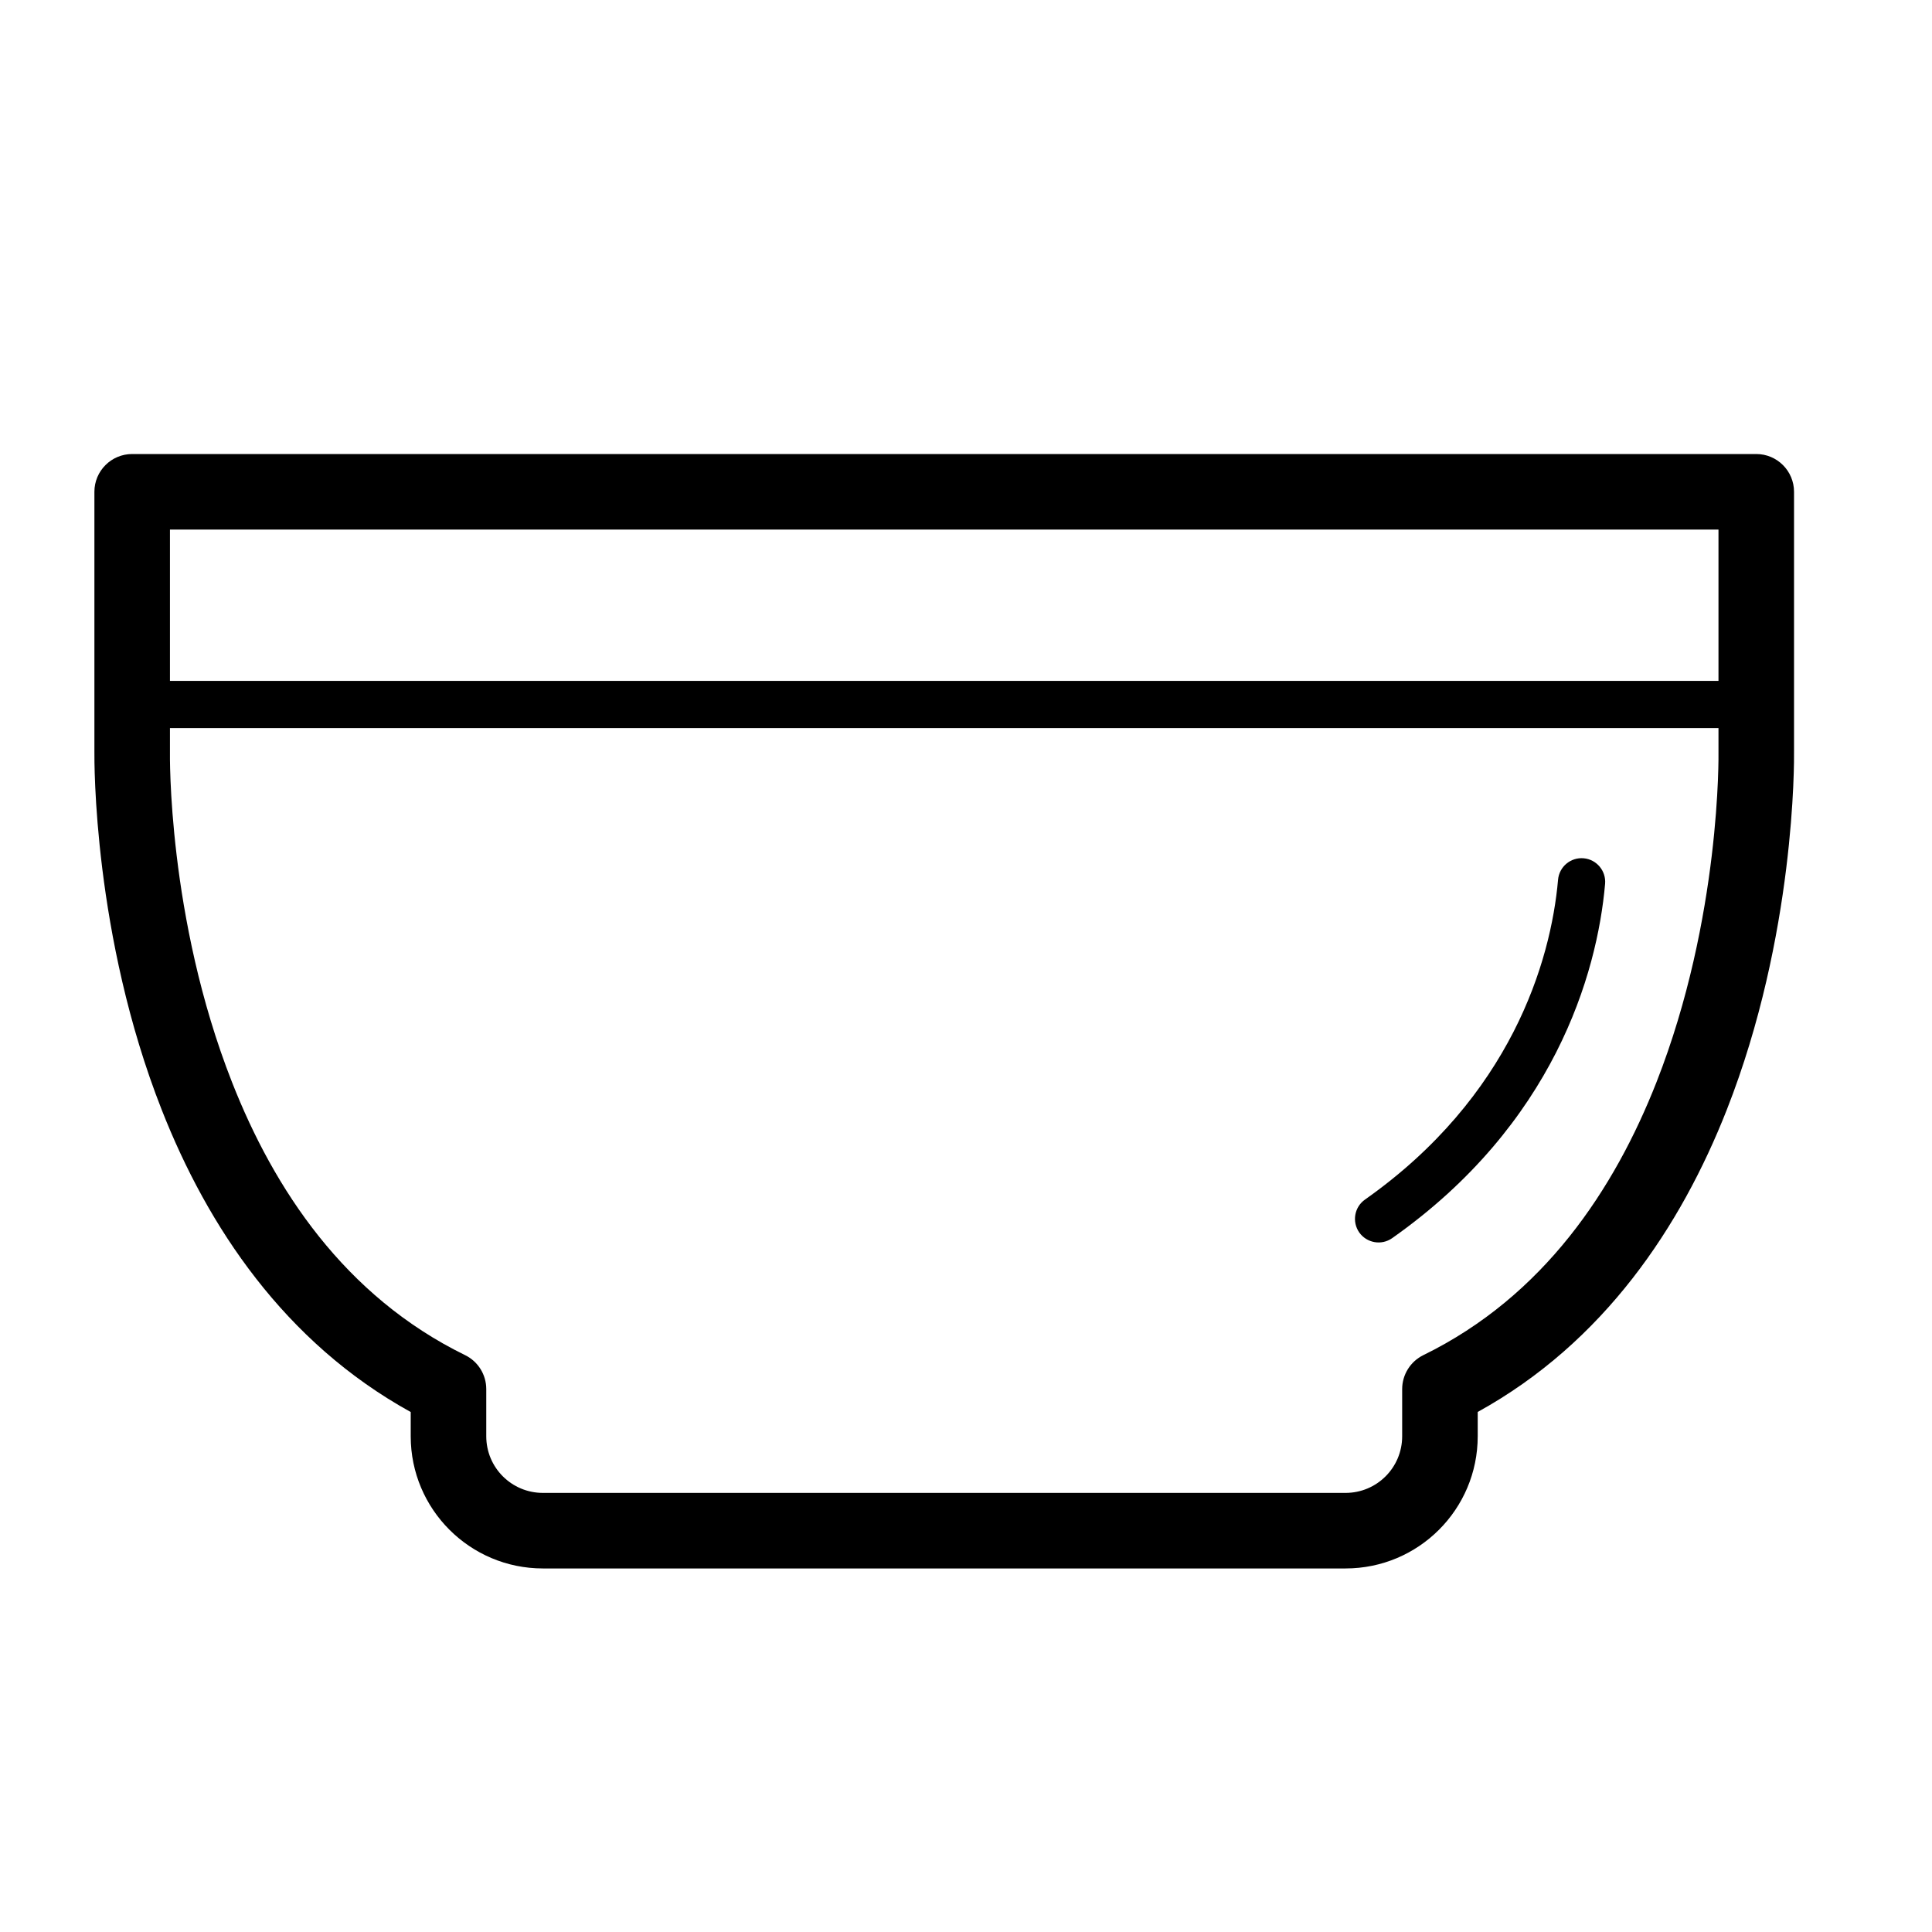 <?xml version="1.0" encoding="UTF-8" standalone="no"?>
<!DOCTYPE svg PUBLIC "-//W3C//DTD SVG 1.1//EN" "http://www.w3.org/Graphics/SVG/1.1/DTD/svg11.dtd">
<svg width="100%" height="100%" viewBox="0 0 29 29" version="1.1" xmlns="http://www.w3.org/2000/svg" xmlns:xlink="http://www.w3.org/1999/xlink" xml:space="preserve" xmlns:serif="http://www.serif.com/" style="fill-rule:evenodd;clip-rule:evenodd;stroke-linejoin:round;stroke-miterlimit:2;">
    <g>
        <path d="M26.929,7.382C26.929,7.382 26.929,11.28 26.929,11.279C26.931,11.418 26.95,14.04 25.919,16.66C25.231,18.409 24.078,20.148 22.181,21.194L22.181,21.559C22.181,22.655 21.293,23.543 20.197,23.543L8.149,23.543C7.054,23.543 6.165,22.655 6.165,21.559C6.165,21.559 6.165,21.194 6.165,21.195C4.268,20.148 3.116,18.409 2.428,16.66C1.398,14.044 1.416,11.425 1.417,11.28L1.417,7.382C1.417,7.069 1.671,6.815 1.984,6.815L26.362,6.815C26.675,6.815 26.929,7.069 26.929,7.382ZM25.795,10.22L25.795,7.949L2.551,7.949L2.551,10.22L25.795,10.22ZM2.551,10.929L2.551,11.293C2.551,11.293 2.509,13.77 3.483,16.245C4.112,17.846 5.17,19.455 6.981,20.341C7.176,20.436 7.299,20.634 7.299,20.851L7.299,21.559C7.299,22.03 7.68,22.409 8.149,22.409L20.197,22.409C20.666,22.409 21.047,22.03 21.047,21.559L21.047,20.851C21.047,20.634 21.171,20.436 21.365,20.341C23.177,19.455 24.234,17.846 24.864,16.245C25.837,13.77 25.795,11.293 25.795,11.293L25.795,10.929L2.551,10.929ZM23.387,13.205C23.404,13.01 23.576,12.866 23.771,12.883C23.966,12.9 24.11,13.073 24.093,13.267C23.974,14.626 23.32,16.878 20.897,18.585C20.737,18.698 20.516,18.659 20.403,18.5C20.291,18.34 20.329,18.118 20.489,18.006C22.679,16.463 23.279,14.433 23.387,13.205Z"/>
    </g>
</svg>
